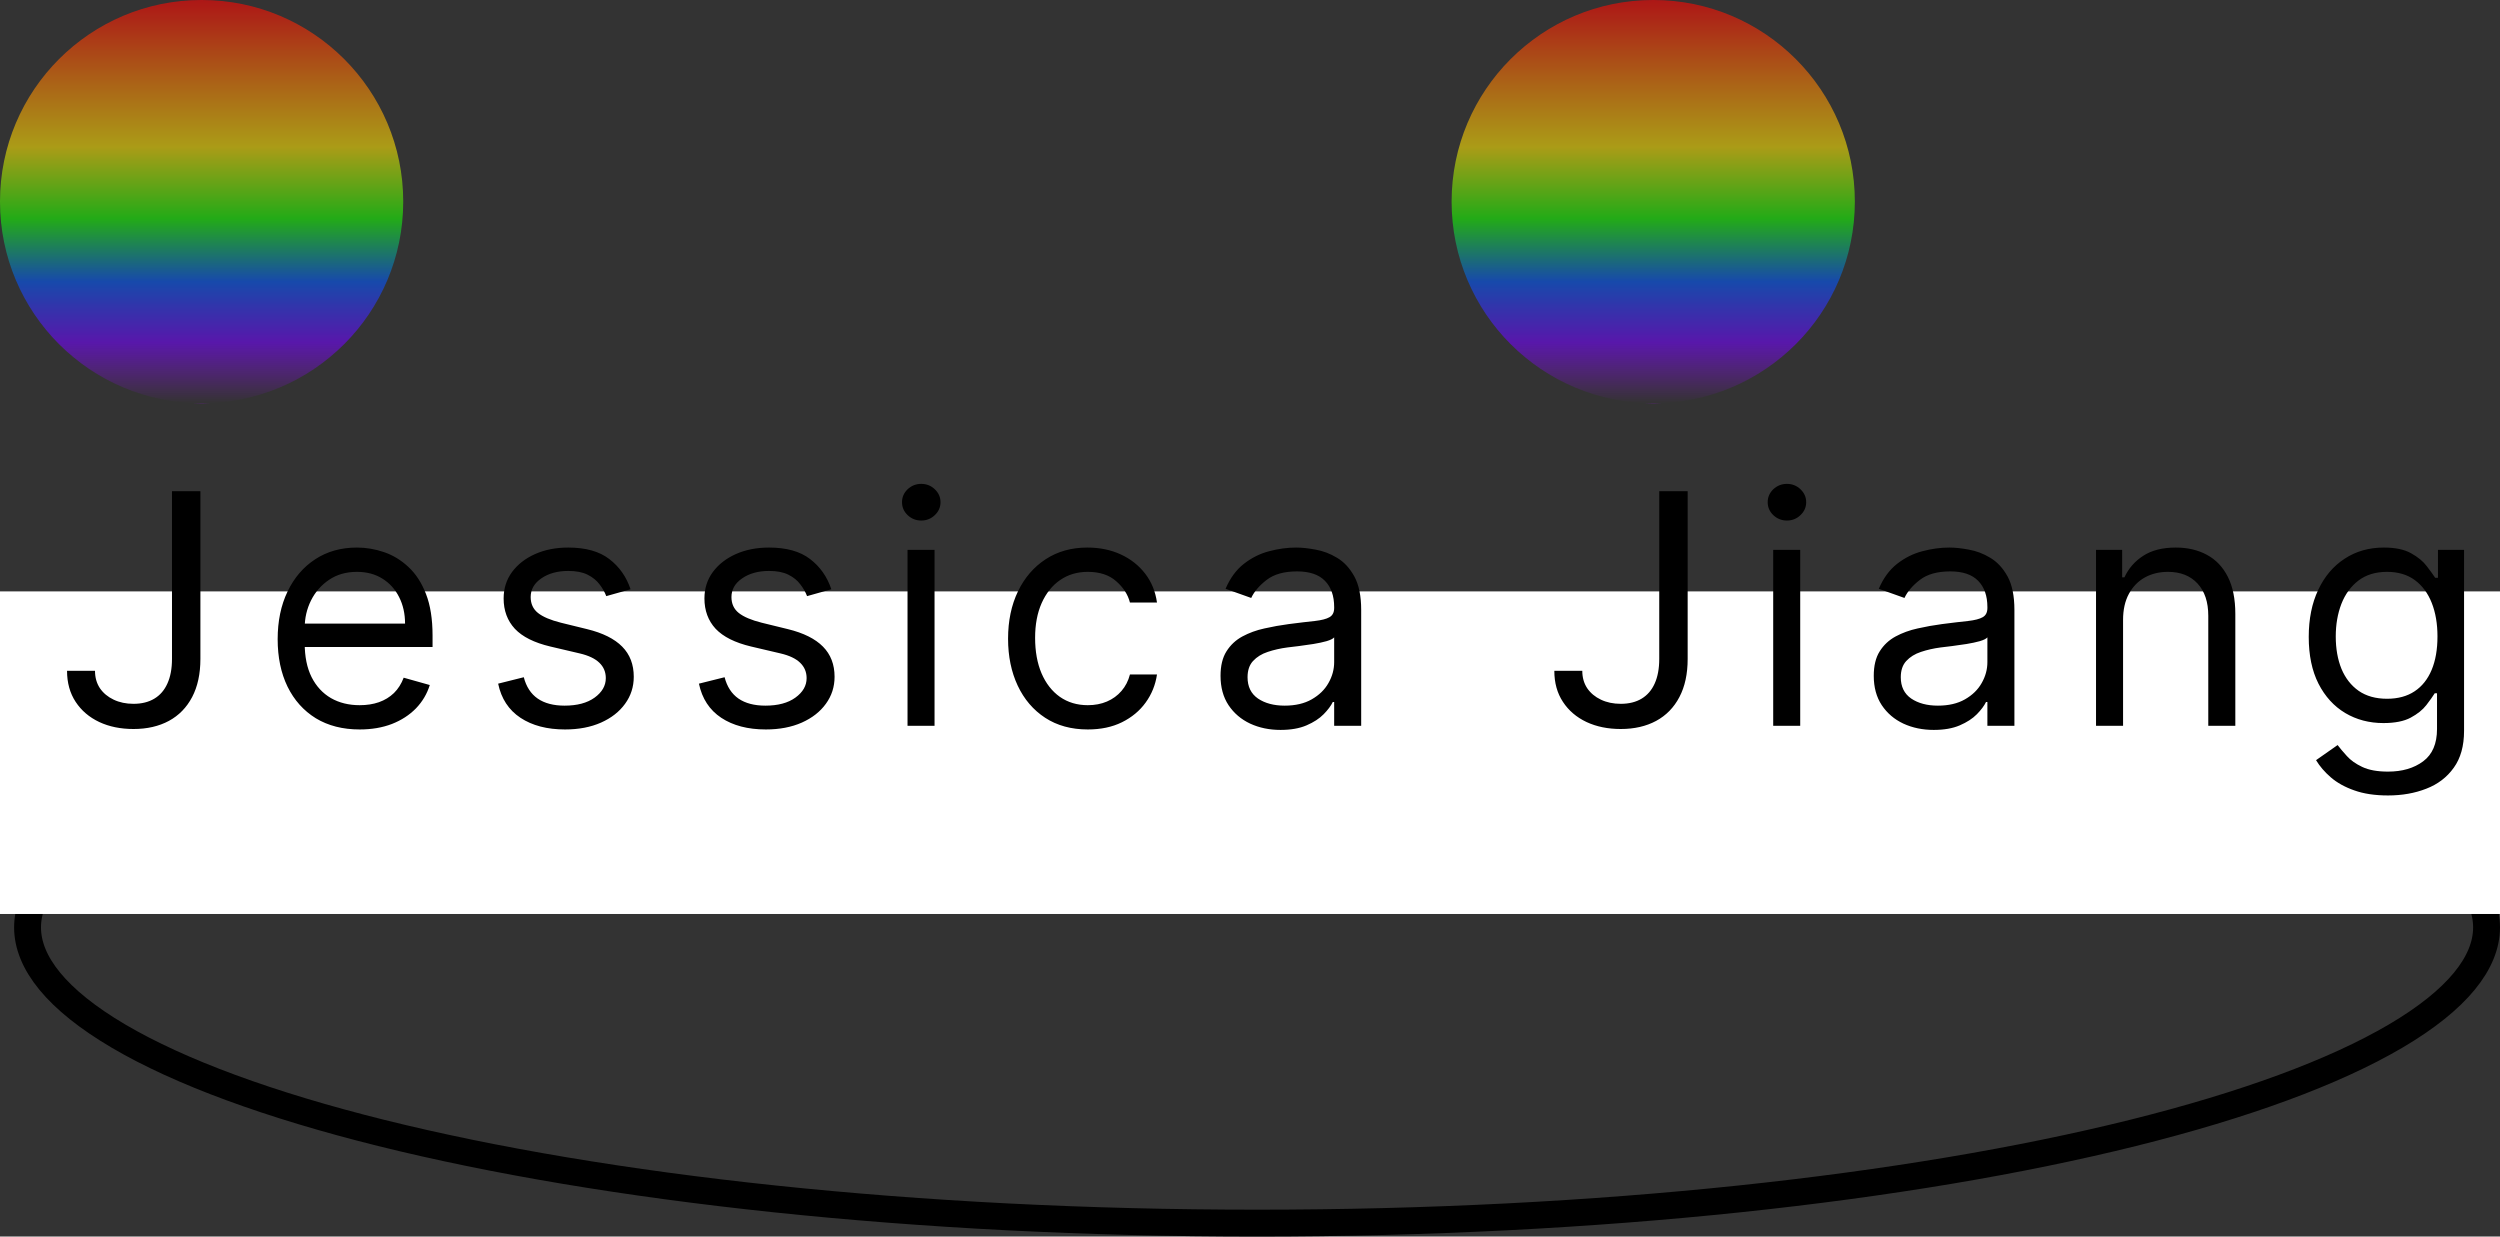 <svg width="93" height="46" viewBox="0 0 93 46" fill="none" xmlns="http://www.w3.org/2000/svg">
<rect x="0" y="0" width="93" height="46" fill="#333333" stroke="none"/>
<path d="M92.5 34.5C92.5 35.801 91.428 37.184 89.113 38.545C86.832 39.886 83.499 41.111 79.337 42.147C71.019 44.215 59.502 45.5 46.763 45.5C34.023 45.5 22.506 44.215 14.189 42.147C10.026 41.111 6.693 39.886 4.412 38.545C2.098 37.184 1.025 35.801 1.025 34.5C1.025 33.199 2.098 31.816 4.412 30.455C6.693 29.114 10.026 27.889 14.189 26.854C22.506 24.785 34.023 23.5 46.763 23.5C59.502 23.5 71.019 24.785 79.337 26.854C83.499 27.889 86.832 29.114 89.113 30.455C91.428 31.816 92.5 33.199 92.5 34.5Z" stroke="black"/>
<rect y="22" width="93" height="12" fill="white"/>
<path d="M6.398 18.273H7.455V24.511C7.455 25.068 7.352 25.541 7.148 25.93C6.943 26.32 6.655 26.615 6.283 26.817C5.911 27.018 5.472 27.119 4.966 27.119C4.489 27.119 4.064 27.033 3.692 26.859C3.32 26.683 3.027 26.433 2.814 26.109C2.601 25.785 2.494 25.401 2.494 24.954H3.534C3.534 25.202 3.595 25.418 3.717 25.602C3.842 25.784 4.013 25.926 4.229 26.028C4.445 26.131 4.69 26.182 4.966 26.182C5.27 26.182 5.528 26.118 5.741 25.99C5.955 25.862 6.116 25.675 6.227 25.428C6.341 25.178 6.398 24.872 6.398 24.511V18.273ZM13.38 27.136C12.75 27.136 12.206 26.997 11.748 26.719C11.294 26.438 10.943 26.046 10.696 25.543C10.451 25.037 10.329 24.449 10.329 23.778C10.329 23.108 10.451 22.517 10.696 22.006C10.943 21.491 11.287 21.091 11.727 20.804C12.17 20.514 12.687 20.369 13.278 20.369C13.619 20.369 13.956 20.426 14.288 20.54C14.62 20.653 14.923 20.838 15.196 21.094C15.469 21.347 15.686 21.682 15.848 22.099C16.01 22.517 16.091 23.031 16.091 23.642V24.068H11.045V23.199H15.068C15.068 22.829 14.994 22.5 14.846 22.21C14.701 21.921 14.494 21.692 14.224 21.524C13.957 21.357 13.642 21.273 13.278 21.273C12.878 21.273 12.531 21.372 12.238 21.571C11.949 21.767 11.726 22.023 11.569 22.338C11.413 22.653 11.335 22.991 11.335 23.352V23.932C11.335 24.426 11.42 24.845 11.591 25.189C11.764 25.53 12.004 25.79 12.311 25.969C12.618 26.145 12.974 26.233 13.38 26.233C13.645 26.233 13.883 26.196 14.096 26.122C14.312 26.046 14.498 25.932 14.655 25.781C14.811 25.628 14.931 25.438 15.017 25.21L15.988 25.483C15.886 25.812 15.714 26.102 15.473 26.352C15.231 26.599 14.933 26.793 14.578 26.932C14.223 27.068 13.824 27.136 13.38 27.136ZM23.457 21.921L22.553 22.176C22.497 22.026 22.413 21.879 22.302 21.737C22.194 21.592 22.046 21.473 21.859 21.379C21.671 21.285 21.431 21.239 21.139 21.239C20.738 21.239 20.404 21.331 20.137 21.516C19.873 21.697 19.741 21.929 19.741 22.21C19.741 22.46 19.832 22.658 20.014 22.803C20.195 22.947 20.48 23.068 20.866 23.165L21.837 23.403C22.423 23.546 22.859 23.763 23.146 24.055C23.433 24.345 23.576 24.719 23.576 25.176C23.576 25.551 23.468 25.886 23.252 26.182C23.039 26.477 22.741 26.71 22.357 26.881C21.974 27.051 21.528 27.136 21.019 27.136C20.352 27.136 19.799 26.991 19.362 26.702C18.924 26.412 18.647 25.989 18.531 25.432L19.485 25.193C19.576 25.546 19.748 25.81 20.001 25.986C20.256 26.162 20.59 26.25 21.002 26.25C21.471 26.25 21.843 26.151 22.119 25.952C22.397 25.75 22.536 25.509 22.536 25.227C22.536 25 22.457 24.81 22.298 24.656C22.139 24.5 21.894 24.384 21.565 24.307L20.474 24.051C19.874 23.909 19.434 23.689 19.153 23.391C18.874 23.09 18.735 22.713 18.735 22.261C18.735 21.892 18.839 21.565 19.046 21.281C19.256 20.997 19.542 20.774 19.903 20.612C20.267 20.45 20.678 20.369 21.139 20.369C21.786 20.369 22.295 20.511 22.664 20.796C23.036 21.079 23.301 21.454 23.457 21.921ZM30.926 21.921L30.023 22.176C29.966 22.026 29.882 21.879 29.771 21.737C29.664 21.592 29.516 21.473 29.328 21.379C29.141 21.285 28.901 21.239 28.608 21.239C28.208 21.239 27.874 21.331 27.607 21.516C27.343 21.697 27.21 21.929 27.21 22.21C27.21 22.46 27.301 22.658 27.483 22.803C27.665 22.947 27.949 23.068 28.335 23.165L29.307 23.403C29.892 23.546 30.328 23.763 30.615 24.055C30.902 24.345 31.046 24.719 31.046 25.176C31.046 25.551 30.938 25.886 30.722 26.182C30.509 26.477 30.21 26.71 29.827 26.881C29.443 27.051 28.997 27.136 28.489 27.136C27.821 27.136 27.269 26.991 26.831 26.702C26.394 26.412 26.117 25.989 26 25.432L26.955 25.193C27.046 25.546 27.218 25.81 27.47 25.986C27.726 26.162 28.06 26.25 28.472 26.25C28.941 26.25 29.313 26.151 29.588 25.952C29.867 25.75 30.006 25.509 30.006 25.227C30.006 25 29.926 24.81 29.767 24.656C29.608 24.5 29.364 24.384 29.034 24.307L27.943 24.051C27.344 23.909 26.904 23.689 26.622 23.391C26.344 23.09 26.205 22.713 26.205 22.261C26.205 21.892 26.308 21.565 26.516 21.281C26.726 20.997 27.012 20.774 27.372 20.612C27.736 20.45 28.148 20.369 28.608 20.369C29.256 20.369 29.764 20.511 30.134 20.796C30.506 21.079 30.77 21.454 30.926 21.921ZM33.76 27V20.454H34.765V27H33.76ZM34.271 19.364C34.075 19.364 33.906 19.297 33.764 19.163C33.625 19.03 33.555 18.869 33.555 18.682C33.555 18.494 33.625 18.334 33.764 18.2C33.906 18.067 34.075 18 34.271 18C34.467 18 34.635 18.067 34.774 18.2C34.916 18.334 34.987 18.494 34.987 18.682C34.987 18.869 34.916 19.03 34.774 19.163C34.635 19.297 34.467 19.364 34.271 19.364ZM40.466 27.136C39.853 27.136 39.324 26.991 38.881 26.702C38.438 26.412 38.097 26.013 37.858 25.504C37.62 24.996 37.5 24.415 37.5 23.761C37.5 23.097 37.623 22.51 37.867 22.001C38.114 21.49 38.458 21.091 38.898 20.804C39.341 20.514 39.858 20.369 40.449 20.369C40.909 20.369 41.324 20.454 41.694 20.625C42.063 20.796 42.365 21.034 42.601 21.341C42.837 21.648 42.983 22.006 43.04 22.415H42.034C41.958 22.116 41.787 21.852 41.523 21.622C41.262 21.389 40.909 21.273 40.466 21.273C40.074 21.273 39.73 21.375 39.435 21.579C39.142 21.781 38.914 22.067 38.749 22.436C38.587 22.803 38.506 23.233 38.506 23.727C38.506 24.233 38.586 24.673 38.745 25.048C38.907 25.423 39.134 25.715 39.426 25.922C39.722 26.129 40.069 26.233 40.466 26.233C40.728 26.233 40.965 26.188 41.178 26.097C41.391 26.006 41.571 25.875 41.719 25.704C41.867 25.534 41.972 25.329 42.034 25.091H43.04C42.983 25.477 42.843 25.825 42.618 26.135C42.397 26.442 42.103 26.686 41.736 26.868C41.373 27.047 40.949 27.136 40.466 27.136ZM47.636 27.153C47.222 27.153 46.845 27.075 46.507 26.919C46.169 26.76 45.901 26.531 45.702 26.233C45.503 25.932 45.404 25.568 45.404 25.142C45.404 24.767 45.477 24.463 45.625 24.23C45.773 23.994 45.97 23.81 46.217 23.676C46.465 23.543 46.737 23.443 47.036 23.378C47.337 23.31 47.639 23.256 47.943 23.216C48.341 23.165 48.663 23.126 48.911 23.101C49.161 23.072 49.342 23.026 49.456 22.96C49.572 22.895 49.631 22.781 49.631 22.619V22.585C49.631 22.165 49.516 21.838 49.286 21.605C49.058 21.372 48.713 21.256 48.25 21.256C47.77 21.256 47.394 21.361 47.121 21.571C46.848 21.781 46.656 22.006 46.545 22.244L45.591 21.903C45.761 21.506 45.989 21.196 46.273 20.974C46.56 20.75 46.872 20.594 47.21 20.506C47.551 20.415 47.886 20.369 48.216 20.369C48.426 20.369 48.668 20.395 48.94 20.446C49.216 20.494 49.482 20.595 49.737 20.749C49.996 20.902 50.21 21.134 50.381 21.443C50.551 21.753 50.636 22.168 50.636 22.688V27H49.631V26.114H49.58C49.511 26.256 49.398 26.408 49.239 26.57C49.08 26.732 48.868 26.869 48.604 26.983C48.34 27.097 48.017 27.153 47.636 27.153ZM47.79 26.25C48.188 26.25 48.523 26.172 48.795 26.016C49.071 25.859 49.279 25.658 49.418 25.41C49.56 25.163 49.631 24.903 49.631 24.631V23.71C49.588 23.761 49.494 23.808 49.349 23.851C49.208 23.891 49.043 23.926 48.855 23.957C48.67 23.986 48.49 24.011 48.314 24.034C48.141 24.054 48 24.071 47.892 24.085C47.631 24.119 47.386 24.175 47.159 24.251C46.935 24.325 46.753 24.438 46.614 24.588C46.477 24.736 46.409 24.938 46.409 25.193C46.409 25.543 46.538 25.807 46.797 25.986C47.058 26.162 47.389 26.25 47.79 26.25ZM61.724 18.273H62.781V24.511C62.781 25.068 62.679 25.541 62.474 25.93C62.27 26.32 61.981 26.615 61.609 26.817C61.237 27.018 60.798 27.119 60.292 27.119C59.815 27.119 59.391 27.033 59.018 26.859C58.646 26.683 58.353 26.433 58.141 26.109C57.927 25.785 57.821 25.401 57.821 24.954H58.861C58.861 25.202 58.922 25.418 59.044 25.602C59.169 25.784 59.339 25.926 59.555 26.028C59.771 26.131 60.017 26.182 60.292 26.182C60.596 26.182 60.855 26.118 61.068 25.99C61.281 25.862 61.443 25.675 61.554 25.428C61.667 25.178 61.724 24.872 61.724 24.511V18.273ZM65.963 27V20.454H66.968V27H65.963ZM66.474 19.364C66.278 19.364 66.109 19.297 65.967 19.163C65.828 19.03 65.758 18.869 65.758 18.682C65.758 18.494 65.828 18.334 65.967 18.2C66.109 18.067 66.278 18 66.474 18C66.67 18 66.838 18.067 66.977 18.2C67.119 18.334 67.19 18.494 67.19 18.682C67.19 18.869 67.119 19.03 66.977 19.163C66.838 19.297 66.67 19.364 66.474 19.364ZM71.936 27.153C71.522 27.153 71.145 27.075 70.807 26.919C70.469 26.76 70.201 26.531 70.002 26.233C69.803 25.932 69.704 25.568 69.704 25.142C69.704 24.767 69.777 24.463 69.925 24.23C70.073 23.994 70.27 23.81 70.517 23.676C70.765 23.543 71.037 23.443 71.336 23.378C71.637 23.31 71.939 23.256 72.243 23.216C72.641 23.165 72.963 23.126 73.211 23.101C73.461 23.072 73.642 23.026 73.756 22.96C73.873 22.895 73.931 22.781 73.931 22.619V22.585C73.931 22.165 73.816 21.838 73.586 21.605C73.358 21.372 73.013 21.256 72.55 21.256C72.07 21.256 71.694 21.361 71.421 21.571C71.148 21.781 70.956 22.006 70.846 22.244L69.891 21.903C70.061 21.506 70.289 21.196 70.573 20.974C70.86 20.75 71.172 20.594 71.51 20.506C71.851 20.415 72.186 20.369 72.516 20.369C72.726 20.369 72.968 20.395 73.24 20.446C73.516 20.494 73.782 20.595 74.037 20.749C74.296 20.902 74.51 21.134 74.681 21.443C74.851 21.753 74.936 22.168 74.936 22.688V27H73.931V26.114H73.88C73.811 26.256 73.698 26.408 73.539 26.57C73.38 26.732 73.168 26.869 72.904 26.983C72.64 27.097 72.317 27.153 71.936 27.153ZM72.09 26.25C72.488 26.25 72.823 26.172 73.096 26.016C73.371 25.859 73.579 25.658 73.718 25.41C73.86 25.163 73.931 24.903 73.931 24.631V23.71C73.888 23.761 73.794 23.808 73.65 23.851C73.507 23.891 73.343 23.926 73.155 23.957C72.971 23.986 72.79 24.011 72.614 24.034C72.441 24.054 72.3 24.071 72.192 24.085C71.931 24.119 71.686 24.175 71.459 24.251C71.235 24.325 71.053 24.438 70.914 24.588C70.777 24.736 70.709 24.938 70.709 25.193C70.709 25.543 70.838 25.807 71.097 25.986C71.358 26.162 71.689 26.25 72.09 26.25ZM78.978 23.062V27H77.972V20.454H78.944V21.477H79.029C79.182 21.145 79.415 20.878 79.728 20.676C80.04 20.472 80.444 20.369 80.938 20.369C81.381 20.369 81.769 20.46 82.101 20.642C82.434 20.821 82.692 21.094 82.877 21.46C83.061 21.824 83.154 22.284 83.154 22.841V27H82.148V22.909C82.148 22.395 82.015 21.994 81.748 21.707C81.481 21.418 81.114 21.273 80.648 21.273C80.327 21.273 80.04 21.342 79.787 21.482C79.537 21.621 79.34 21.824 79.195 22.091C79.05 22.358 78.978 22.682 78.978 23.062ZM88.834 29.591C88.348 29.591 87.93 29.528 87.581 29.403C87.231 29.281 86.94 29.119 86.707 28.918C86.477 28.719 86.294 28.506 86.157 28.278L86.959 27.716C87.049 27.835 87.165 27.972 87.304 28.125C87.443 28.281 87.633 28.416 87.875 28.53C88.119 28.646 88.439 28.704 88.834 28.704C89.362 28.704 89.798 28.577 90.142 28.321C90.486 28.065 90.657 27.665 90.657 27.119V25.79H90.572C90.498 25.909 90.393 26.057 90.257 26.233C90.123 26.406 89.93 26.561 89.677 26.697C89.427 26.831 89.089 26.898 88.663 26.898C88.135 26.898 87.66 26.773 87.24 26.523C86.822 26.273 86.491 25.909 86.247 25.432C86.005 24.954 85.885 24.375 85.885 23.693C85.885 23.023 86.003 22.439 86.238 21.942C86.474 21.442 86.802 21.055 87.223 20.783C87.643 20.507 88.129 20.369 88.68 20.369C89.106 20.369 89.444 20.44 89.694 20.582C89.947 20.722 90.14 20.881 90.274 21.06C90.41 21.236 90.515 21.381 90.589 21.494H90.692V20.454H91.663V27.188C91.663 27.75 91.535 28.207 91.28 28.56C91.027 28.915 90.686 29.175 90.257 29.34C89.831 29.507 89.356 29.591 88.834 29.591ZM88.799 25.994C89.203 25.994 89.544 25.902 89.822 25.717C90.101 25.533 90.312 25.267 90.457 24.921C90.602 24.574 90.674 24.159 90.674 23.676C90.674 23.204 90.603 22.788 90.461 22.428C90.319 22.067 90.109 21.784 89.831 21.579C89.552 21.375 89.209 21.273 88.799 21.273C88.373 21.273 88.018 21.381 87.734 21.597C87.453 21.812 87.241 22.102 87.099 22.466C86.96 22.829 86.89 23.233 86.89 23.676C86.89 24.131 86.961 24.533 87.103 24.882C87.248 25.229 87.461 25.501 87.743 25.7C88.027 25.896 88.379 25.994 88.799 25.994Z" fill="black"/>
<circle cx="7.5" cy="7.5" r="7.5" fill="url(#paint0_linear_611_169)" fill-opacity="0.6"/>
<circle cx="61.5" cy="7.5" r="7.5" fill="url(#paint1_linear_611_169)" fill-opacity="0.6"/>
<defs>
<linearGradient id="paint0_linear_611_169" x1="7.5" y1="0" x2="7.5" y2="15" gradientUnits="userSpaceOnUse">
<stop stop-color="#FF0404"/>
<stop offset="0.193" stop-color="#FB7B05"/>
<stop offset="0.365" stop-color="#FBE205"/>
<stop offset="0.542" stop-color="#19FB05"/>
<stop offset="0.698" stop-color="#0559FB"/>
<stop offset="0.849" stop-color="#7105FB"/>
<stop offset="1" stop-color="#9E05FB" stop-opacity="0"/>
<stop offset="1" stop-color="#9E05FB"/>
</linearGradient>
<linearGradient id="paint1_linear_611_169" x1="61.5" y1="0" x2="61.5" y2="15" gradientUnits="userSpaceOnUse">
<stop stop-color="#FF0404"/>
<stop offset="0.193" stop-color="#FB7B05"/>
<stop offset="0.365" stop-color="#FBE205"/>
<stop offset="0.542" stop-color="#19FB05"/>
<stop offset="0.698" stop-color="#0559FB"/>
<stop offset="0.849" stop-color="#7105FB"/>
<stop offset="1" stop-color="#9E05FB" stop-opacity="0"/>
<stop offset="1" stop-color="#9E05FB"/>
</linearGradient>
</defs>
</svg>
